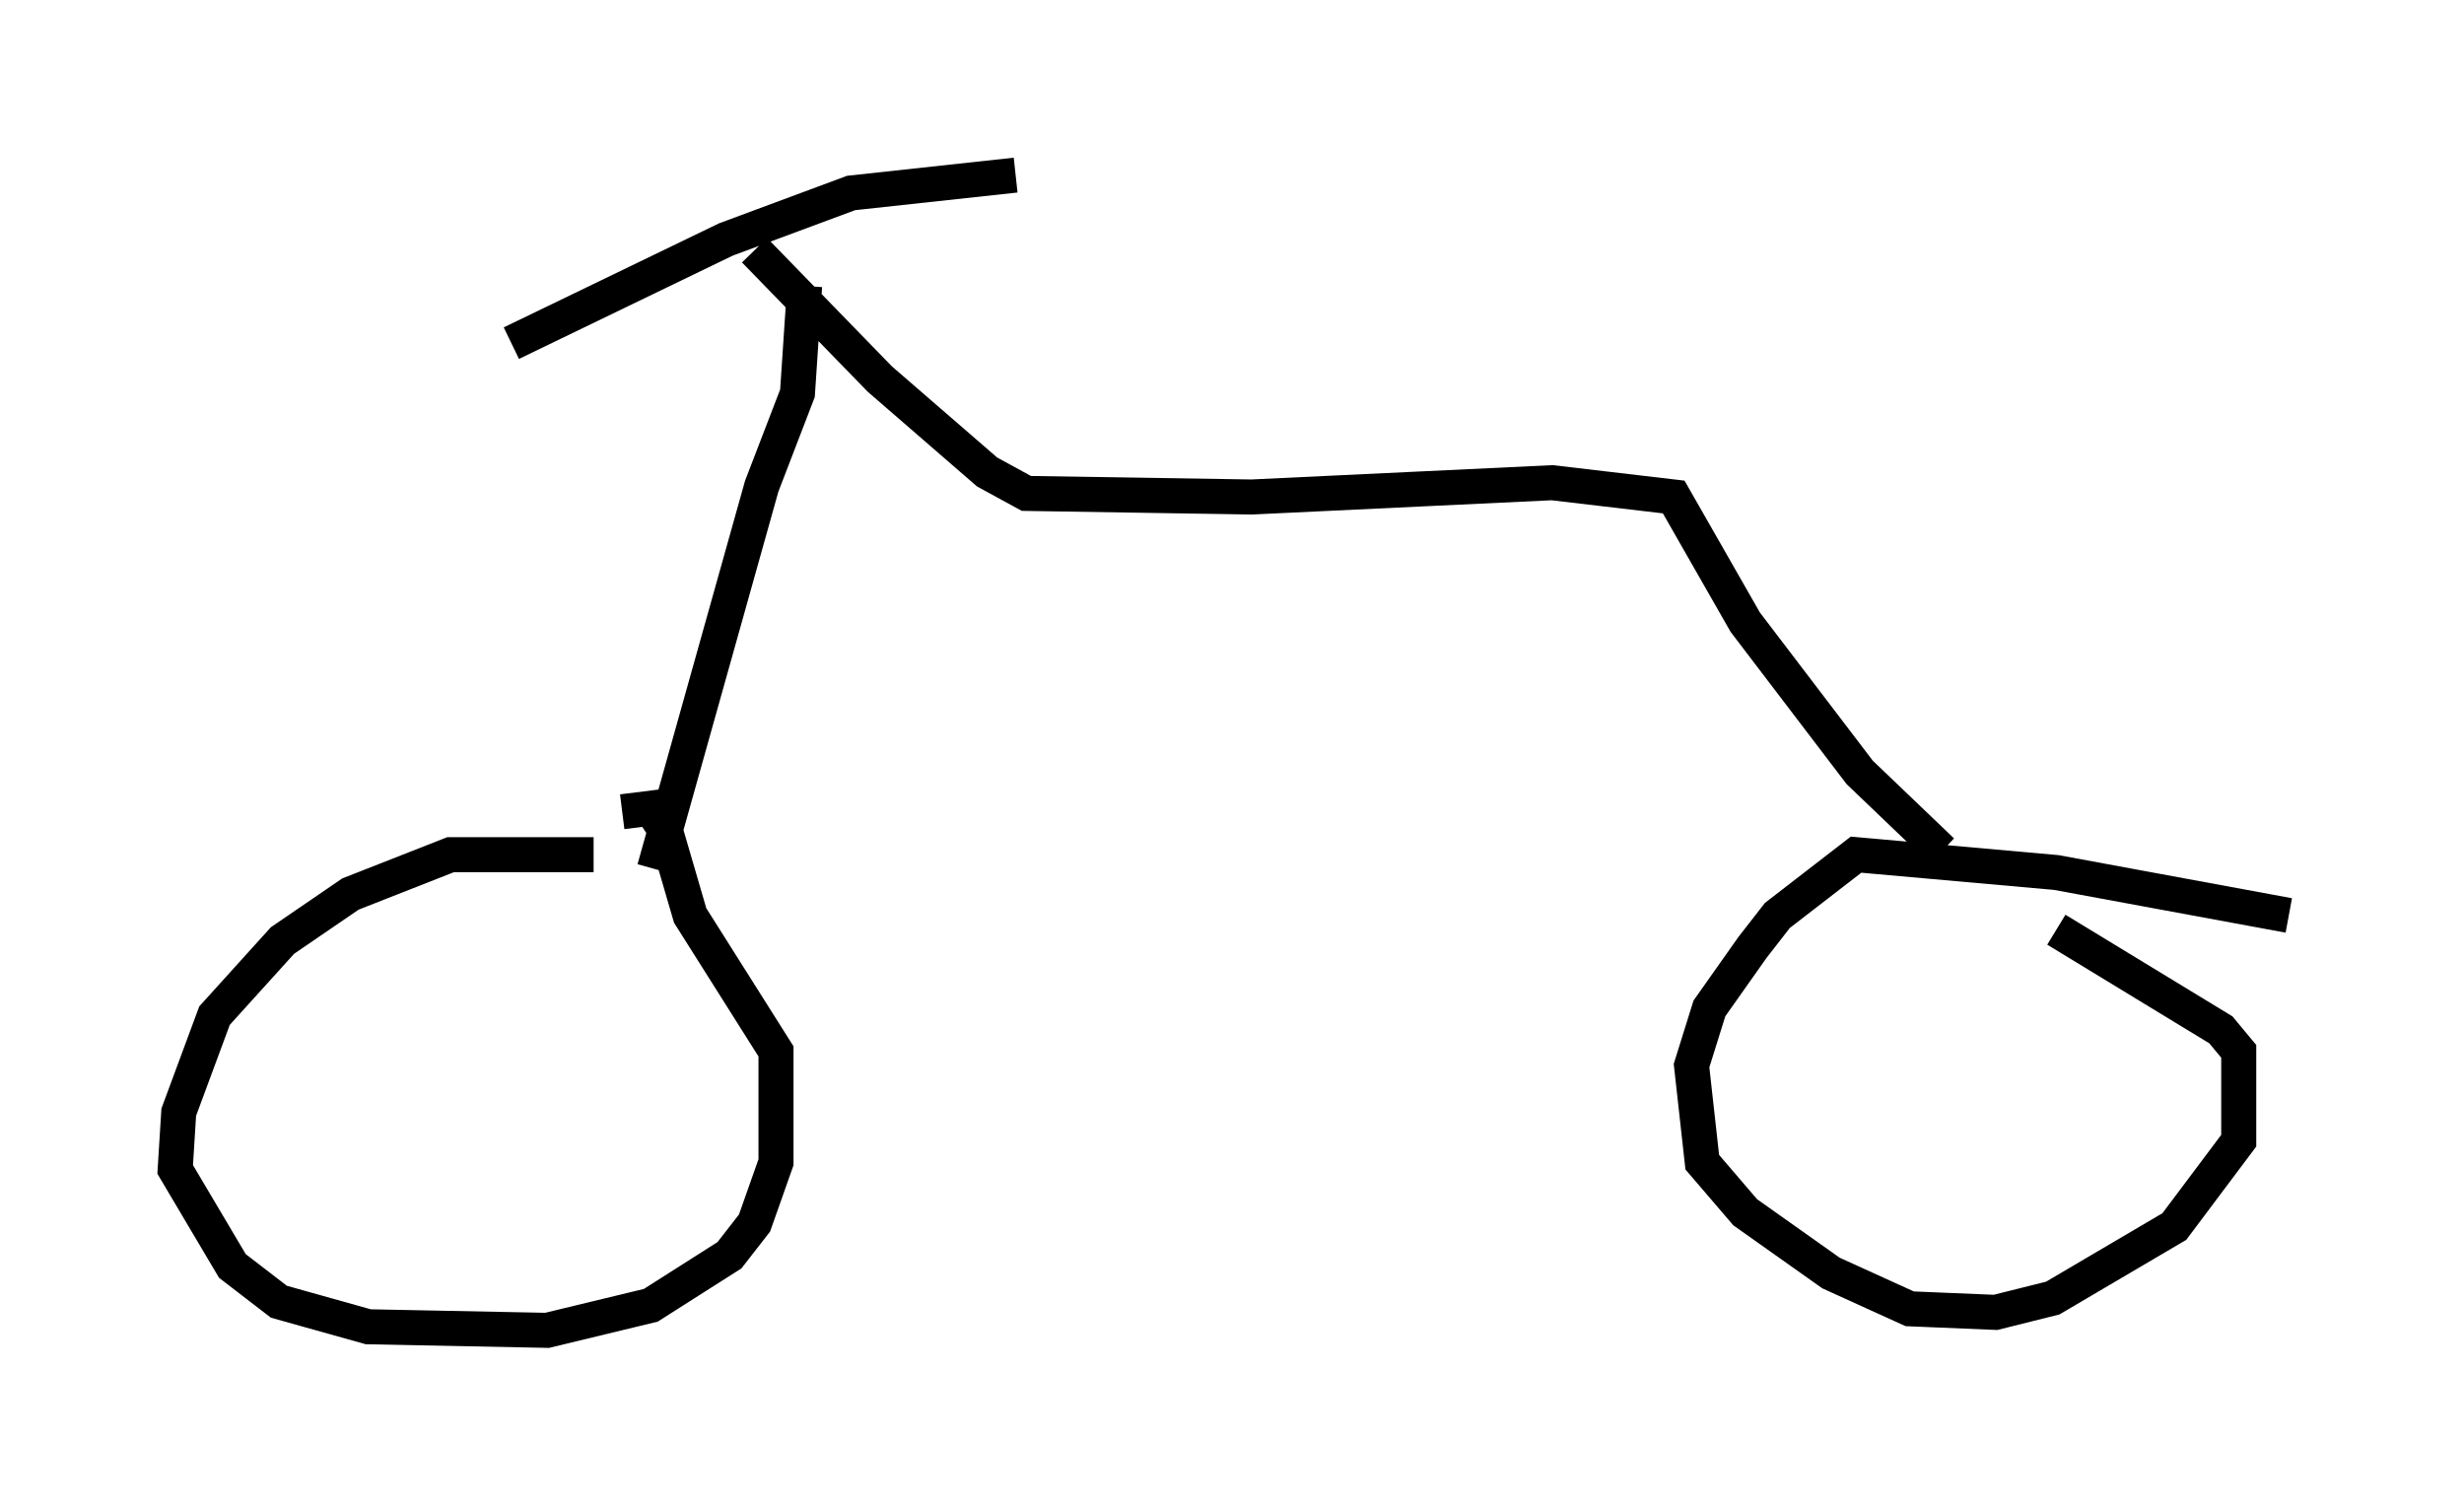 <?xml version="1.0" encoding="utf-8" ?>
<svg baseProfile="full" height="42.973" version="1.1" width="70.332" xmlns="http://www.w3.org/2000/svg" xmlns:ev="http://www.w3.org/2001/xml-events" xmlns:xlink="http://www.w3.org/1999/xlink"><defs /><rect fill="white" height="42.973" width="70.332" x="0" y="0" /><path d="M20.109, 25.213 m-3.165, -0.817 l-4.083, 0.0 -2.858, 1.123 l-1.94, 1.327 -1.94, 2.144 l-1.021, 2.756 -0.102, 1.633 l1.633, 2.756 1.327, 1.021 l2.552, 0.715 5.104, 0.102 l2.96, -0.715 2.246, -1.429 l0.715, -0.919 0.613, -1.735 l0.0, -3.165 -2.45, -3.879 l-0.715, -2.45 -0.408, -0.613 l-0.817, 0.102 m47.571, 2.96 l-6.635, -1.225 -5.717, -0.51 l-2.246, 1.735 -0.715, 0.919 l-1.225, 1.735 -0.51, 1.633 l0.306, 2.756 1.225, 1.429 l2.45, 1.735 2.246, 1.021 l2.45, 0.102 1.633, -0.408 l3.471, -2.042 1.838, -2.45 l0.0, -2.552 -0.51, -0.613 l-4.696, -2.858 m-40.017, -1.735 l3.063, -10.923 1.021, -2.654 l0.204, -3.063 m-8.371, 1.633 l6.125, -2.96 3.573, -1.327 l4.696, -0.51 m-7.452, 2.144 l3.573, 3.675 3.063, 2.654 l1.123, 0.613 6.431, 0.102 l8.575, -0.408 3.471, 0.408 l2.042, 3.573 3.267, 4.288 l2.348, 2.246 " fill="none" stroke="black" stroke-width="1" /></svg>